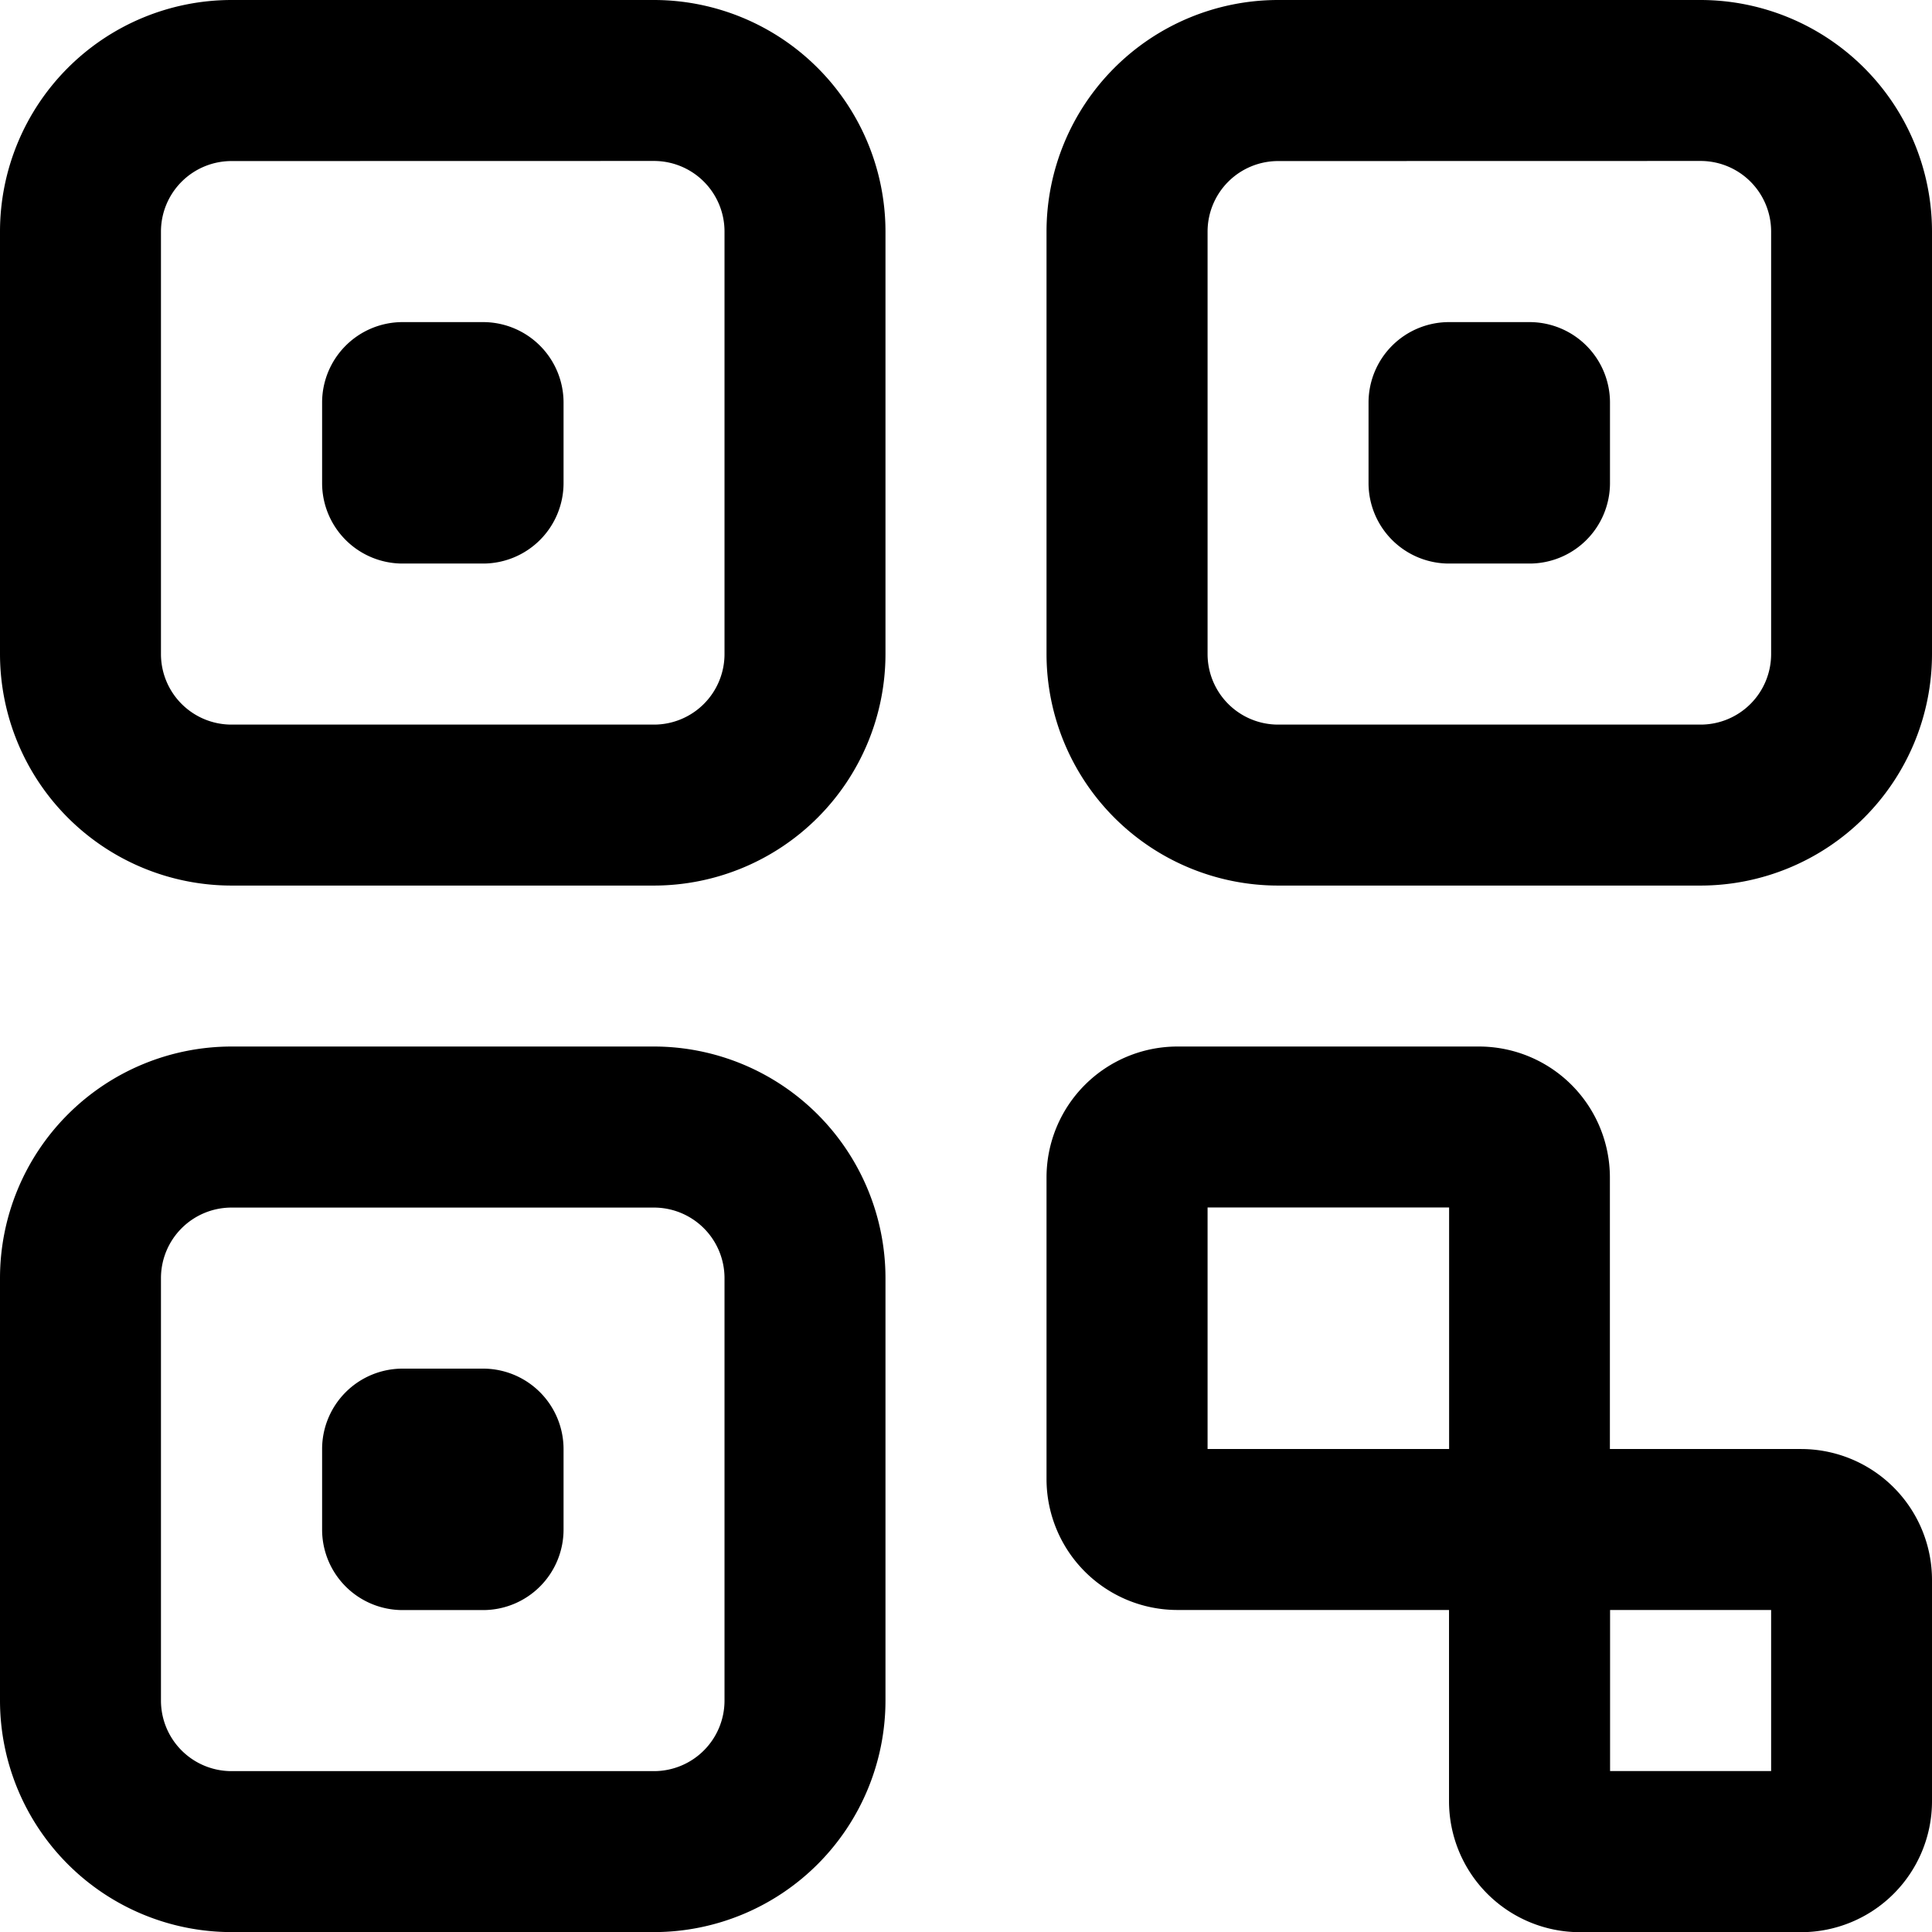 <svg xmlns="http://www.w3.org/2000/svg" width="21.197" height="21.199" viewBox="0 0 21.197 21.199">
  <g id="QRCodeIcon" transform="translate(-2.525 -2.525)">
    <path id="Path_31" data-name="Path 31" d="M71.176,73.716H66.539A2.542,2.542,0,0,1,64,71.176V66.539A2.542,2.542,0,0,1,66.539,64h4.637a2.542,2.542,0,0,1,2.539,2.539v4.637A2.542,2.542,0,0,1,71.176,73.716Zm-4.637-7.949a.774.774,0,0,0-.773.773v4.637a.774.774,0,0,0,.773.773h4.637a.774.774,0,0,0,.773-.773V66.539a.774.774,0,0,0-.773-.773Z" transform="translate(-61.475 -61.475)"/>
    <path id="Path_32" data-name="Path 32" d="M71.176,281.716H66.539A2.542,2.542,0,0,1,64,279.177V274.54A2.542,2.542,0,0,1,66.539,272h4.637a2.542,2.542,0,0,1,2.539,2.539v4.637A2.542,2.542,0,0,1,71.176,281.716Zm-4.637-7.949a.774.774,0,0,0-.773.773v4.637a.774.774,0,0,0,.773.773h4.637a.774.774,0,0,0,.773-.773V274.54a.774.774,0,0,0-.773-.773Z" transform="translate(-61.475 -257.993)"/>
    <path id="Path_33" data-name="Path 33" d="M279.177,73.716H274.54a2.542,2.542,0,0,1-2.54-2.54V66.539A2.542,2.542,0,0,1,274.539,64h4.637a2.542,2.542,0,0,1,2.539,2.539v4.637a2.542,2.542,0,0,1-2.538,2.54Zm-4.637-7.949a.774.774,0,0,0-.773.773v4.637a.774.774,0,0,0,.773.773h4.637a.774.774,0,0,0,.773-.773V66.539a.774.774,0,0,0-.773-.773Z" transform="translate(-257.993 -61.475)"/>
    <path id="Path_34" data-name="Path 34" d="M280.281,276.416h-2.1v-2.981A1.437,1.437,0,0,0,276.748,272h-3.312A1.437,1.437,0,0,0,272,273.435v3.312a1.437,1.437,0,0,0,1.435,1.435h2.981v2.1a1.437,1.437,0,0,0,1.435,1.435h2.429a1.437,1.437,0,0,0,1.435-1.435v-2.429a1.437,1.437,0,0,0-1.434-1.437Zm-6.514-2.65h2.65v2.65h-2.65Zm6.183,6.183h-1.767v-1.767h1.767Z" transform="translate(-257.993 -257.993)"/>
    <path id="Path_35" data-name="Path 35" d="M129.767,130.65h-.883a.883.883,0,0,1-.883-.883v-.883a.883.883,0,0,1,.883-.883h.883a.883.883,0,0,1,.883.883v.883A.883.883,0,0,1,129.767,130.65Z" transform="translate(-121.942 -121.942)"/>
    <path id="Path_36" data-name="Path 36" d="M337.766,130.65h-.883a.883.883,0,0,1-.883-.883v-.883a.883.883,0,0,1,.883-.883h.883a.883.883,0,0,1,.883.883v.883A.883.883,0,0,1,337.766,130.65Z" transform="translate(-318.46 -121.942)"/>
    <path id="Path_37" data-name="Path 37" d="M129.767,338.65h-.883a.883.883,0,0,1-.883-.883v-.883a.883.883,0,0,1,.883-.883h.883a.883.883,0,0,1,.883.883v.883A.883.883,0,0,1,129.767,338.65Z" transform="translate(-121.942 -318.46)"/>
  </g>
</svg>

